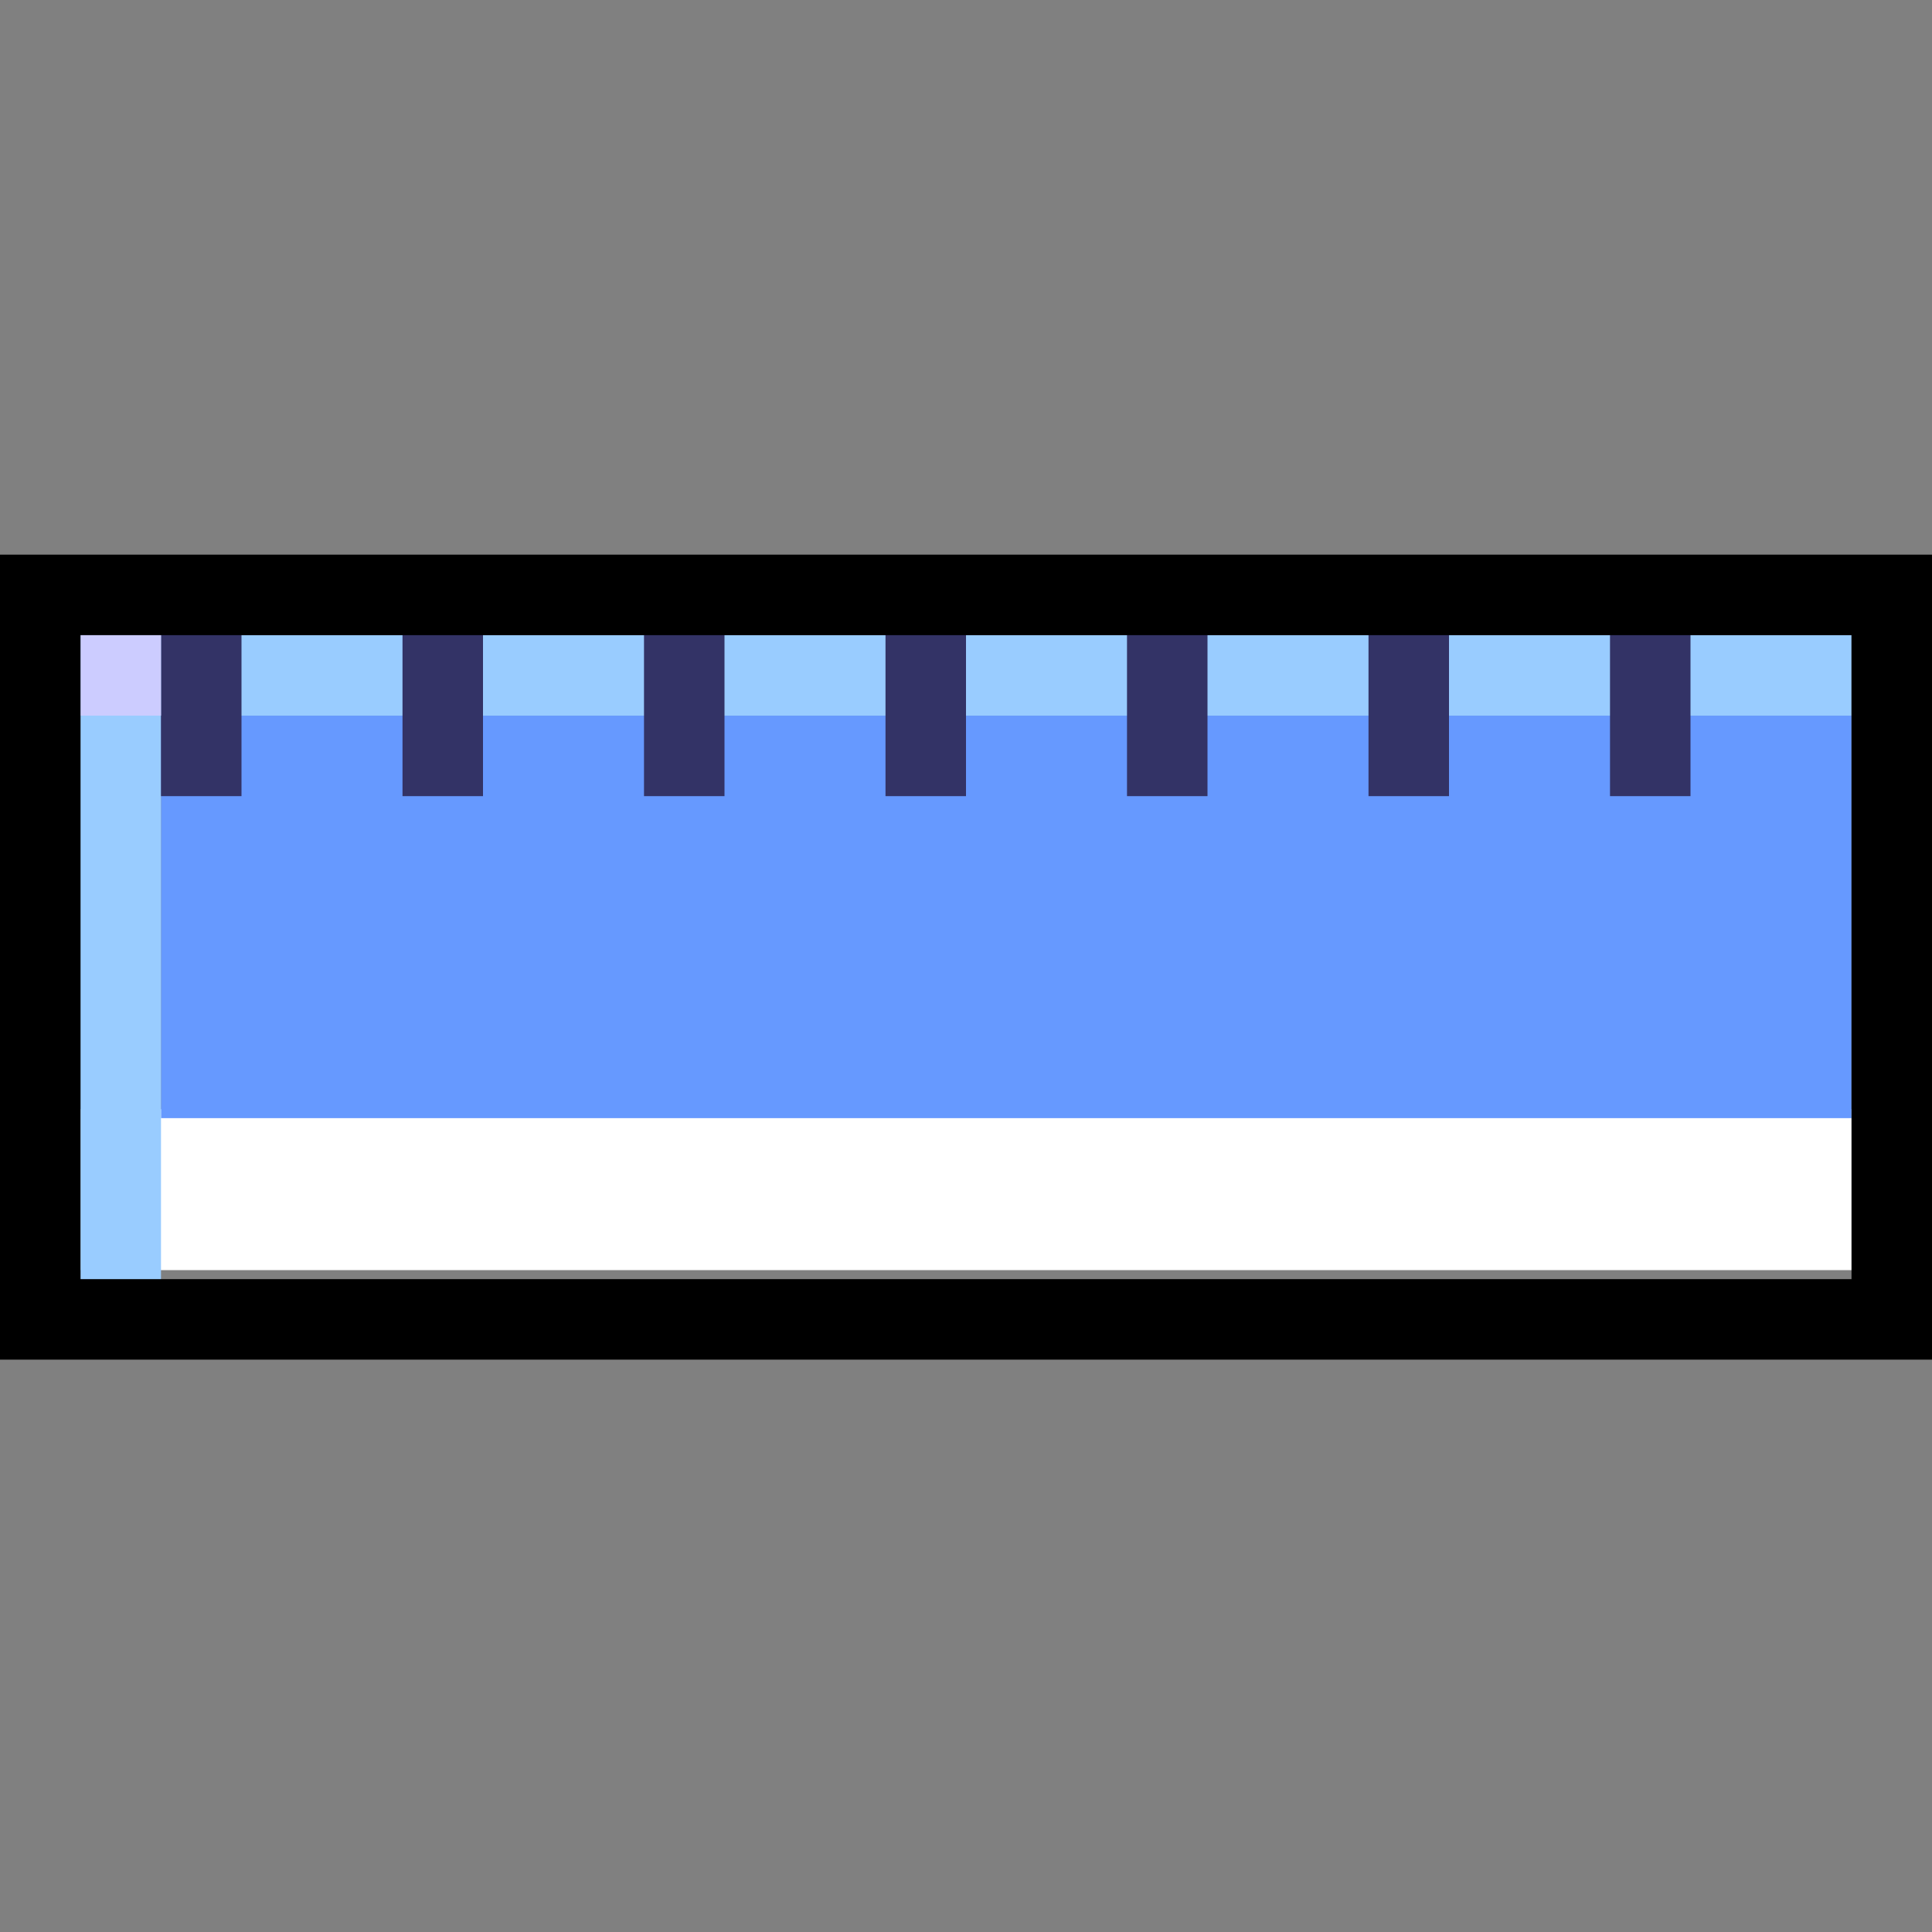 <svg xmlns="http://www.w3.org/2000/svg" width="24" height="24">
	<rect width="100%" height="100%" fill="#808080" stroke="none"/>
	<g transform="translate(-264,-386)" id="KDDI_D_157">
		<g>
			<path style="stroke:none; fill:none" d="M 288 409.89L 264 409.89L 264 385.89L 288 385.89L 288 409.89z"/>
		</g>
		<g>
			<path style="stroke:#fff; stroke-width:2; stroke-linecap:square; fill:none" d="M 265.5 400.778L 286.5 400.778"/>
			<path style="stroke:#69f; stroke-width:5; fill:none" d="M 266 397.39L 287 397.39"/>
			<path style="stroke:#9cf; stroke-width:1; stroke-linecap:square; fill:none" d="M 265.5 393.89L 265.5 401.89"/>
			<path style="stroke:#9cf; stroke-width:1; stroke-linecap:square; fill:none" d="M 265.5 394.39L 286.5 394.39"/>
			<path style="stroke:#336; stroke-width:1; stroke-linecap:square; fill:none" d="M 266.5 393.89L 266.5 395.39"/>
			<path style="stroke:#ccf; stroke-width:1; stroke-linecap:square; fill:none" d="M 265.5 393.89L 265.5 394.39"/>
			<path style="stroke:#336; stroke-width:1; stroke-linecap:square; fill:none" d="M 269.5 393.89L 269.5 395.39"/>
			<path style="stroke:#336; stroke-width:1; stroke-linecap:square; fill:none" d="M 272.5 393.89L 272.5 395.39"/>
			<path style="stroke:#336; stroke-width:1; stroke-linecap:square; fill:none" d="M 275.5 393.89L 275.5 395.39"/>
			<path style="stroke:#336; stroke-width:1; stroke-linecap:square; fill:none" d="M 284.5 393.89L 284.5 395.39"/>
			<path style="stroke:#336; stroke-width:1; stroke-linecap:square; fill:none" d="M 278.5 393.89L 278.5 395.39"/>
			<path style="stroke:#336; stroke-width:1; stroke-linecap:square; fill:none" d="M 281.5 393.89L 281.5 395.39"/>
			<path style="stroke:#000; stroke-width:1; fill:none" d="M 287.5 402.39L 264.5 402.39L 264.5 393.39L 287.5 393.39L 287.5 402.39z"/>
		</g>
	</g>
</svg>
